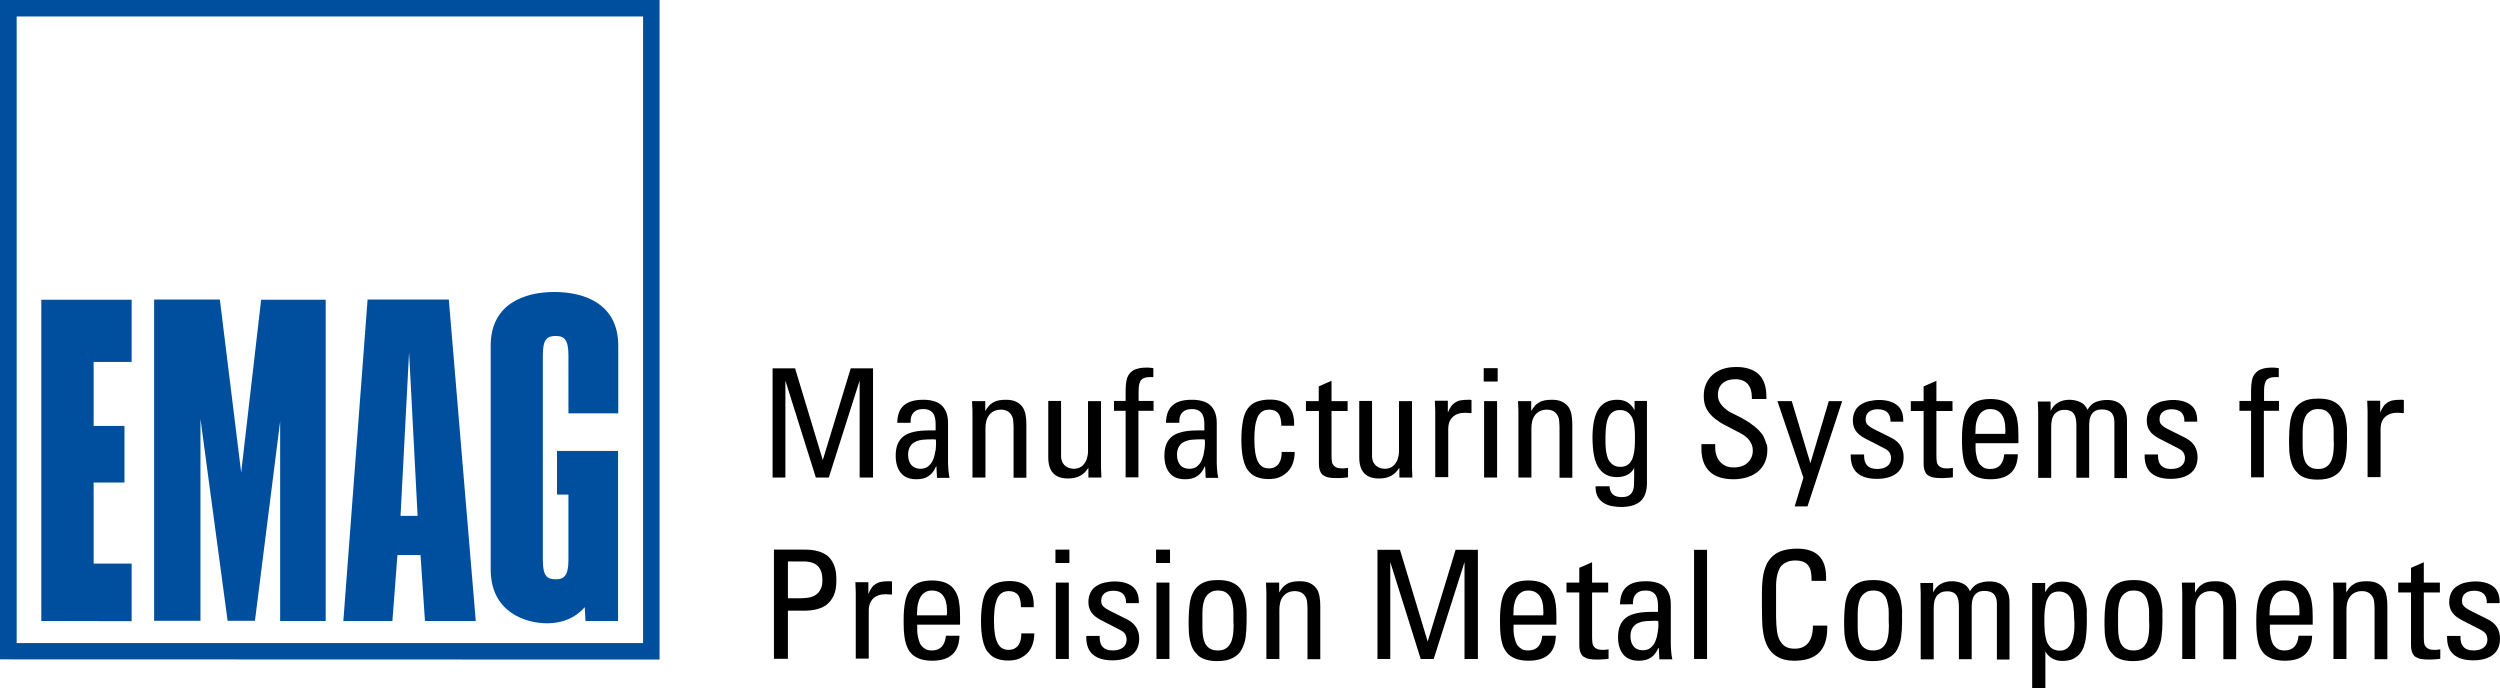 <svg xmlns="http://www.w3.org/2000/svg" version="1.1" id="Ebene_1" x="0" y="0" xml:space="preserve" viewBox="0 0 1289.5 355"><style type="text/css" id="style2">.st0{fill:#004f9f}.st1{enable-background:new}</style><g id="Ebene_1_1_" transform="translate(-89.4 -127.6)"><g id="g26"><g id="g22"><path class="st0" d="M89.4 467.7V127.6h340.2v340.2zm331.7-8.5V136.1H98v323.2h323.1z" id="path4" fill="#004f9f"/><g id="g20"><g id="g8"><path class="st0" d="M233.9 447.9v-103l-13 102.9h-14.1l-14-104.1v104.1h-23.9V282.1h33.9l11 89.2 10.3-89.1h33.3v165.7z" id="path6" fill="#004f9f"/></g><g id="g12"><path class="st0" d="M110.7 447.9V282.2h46.6v32.1h-19.6v33h15.9v29.2h-15.9v41.8h19.6V448z" id="path10" fill="#004f9f"/></g><g id="g18"><g id="g16"><path class="st0" d="M320.9 282.1H279l-12.5 165.8h25.3l2.6-34h11.9l2.3 34h26.2zM296 393.7l4.4-84.4 4.4 84.4z" id="path14" fill="#004f9f"/></g></g></g></g><path class="st0" d="M408.2 360.2v87.7h-16.8l-.4-7.2-.1.2c-4.7 5.4-11.5 8.2-19.2 8.2-11.9 0-29.2-6.2-29.2-27.7V305.9c0-21.5 17.3-27.7 32.8-27.7 15.7 0 33 6.2 33 27.7v34.9h-25.7v-30c0-8.3-2.4-9.9-6.5-9.9-4.5 0-6.7 1.6-6.7 9.9v105.7c0 8.3 2.2 9.9 6.7 9.9 4 0 6.5-1.6 6.5-9.9v-33.8h-5.9v-22.5z" id="path24" fill="#004f9f"/></g></g><g id="EN" transform="translate(-89.4 -127.6)"><g class="st1" id="g75"><path d="M532.8 373.9v-50l-15.9 50h-6.7l-15.7-50v50h-6.6v-56.3h11.6l14.3 47.3 14.4-47.3h11.5v56.3z" id="path29"/><path d="M572.7 373.9l-.3-5.7h-.2c-1 2.3-2.3 4-3.9 5-1.6 1.1-3.7 1.6-6.2 1.6-3.5 0-6.1-1-7.9-3.1-1.8-2.1-2.8-5.1-2.8-9 0-2.3.3-4.3 1-6 .7-1.7 1.7-3 3.1-4.1 1.4-1.1 3.3-1.8 5.5-2.3 2.2-.5 5-.7 8.1-.7h2.9v-2.5c0-.8 0-1.6-.1-2.6s-.3-1.9-.7-2.8c-.4-.9-1-1.6-1.9-2.2-.9-.6-2.1-.9-3.8-.9-2 0-3.6.5-4.7 1.6s-1.7 2.6-1.7 4.5v1h-6.9c.1-4.1 1.2-7.1 3.4-9 2.2-1.9 5.5-2.9 10-2.9 2 0 3.8.2 5.4.7 1.6.4 2.9 1.1 4 2.1s1.9 2.2 2.5 3.7c.6 1.5.9 3.3.9 5.5v20.3c0 1.2.1 2.5.2 4 .1 1.4.3 2.8.6 4h-6.5zm-.5-17v-1c0-.4 0-.9-.1-1.6-.6-.1-1-.1-1.2-.1h-.8c-1.5 0-3 .1-4.5.2s-2.8.5-3.9 1c-1.2.5-2.1 1.3-2.8 2.4-.7 1.1-1.1 2.5-1.1 4.4 0 2.3.6 4 1.7 5.3 1.1 1.2 2.7 1.9 4.6 1.9 1.7 0 3-.4 4-1.2 1-.8 1.9-1.9 2.4-3.1.6-1.2 1-2.6 1.2-4.1.4-1.4.5-2.8.5-4.1z" id="path31"/><path d="M612.2 373.9v-26.1c0-1.1-.1-2.2-.2-3.3-.1-1.1-.4-2-.9-2.8-.5-.8-1.1-1.5-2-2-.9-.5-2-.8-3.4-.8-1.5 0-2.7.3-3.7.8s-1.8 1.2-2.5 2.1c-.6.9-1.1 1.9-1.4 3.1-.3 1.2-.4 2.4-.4 3.7v25.3H591v-34.3l-.2-5.1h6.8v5.1c.6-1 1.2-1.9 1.9-2.7.7-.8 1.5-1.3 2.3-1.8.9-.5 1.8-.8 2.8-1 1-.2 2.2-.3 3.5-.3 2.2 0 4 .3 5.4 1 1.4.7 2.5 1.6 3.3 2.7.8 1.2 1.3 2.5 1.6 4.1.3 1.6.4 3.3.4 5.2V374h-6.6z" id="path33"/><path d="M650.8 373.9v-4.8h-.2c-1.1 1.8-2.5 3.1-4.2 4-1.7.9-3.7 1.3-6.1 1.3-6.8 0-10.2-3.6-10.2-10.9v-29.1h6.6v28.7c0 .9.2 1.8.5 2.5.3.8.8 1.4 1.3 2 .6.5 1.3 1 2.1 1.3.8.3 1.7.5 2.6.5 1.1 0 2.1-.2 3-.6.9-.4 1.7-1 2.3-1.8.6-.8 1.2-1.7 1.5-2.8.3-1.1.6-2.3.6-3.6v-26.1h6.7v34.3l.2 5.1z" id="path35"/><path d="M676.6 339.5v34.3H670v-34.3h-6v-5.1h6v-5.6c0-2 .2-3.7.5-5.2s1-2.7 1.8-3.6c.9-1 2-1.7 3.4-2.1 1.4-.5 3.2-.7 5.4-.7.6 0 1.1 0 1.6.1.5 0 1 .1 1.6.2v4.7c-.2-.1-.5-.1-.7-.1h-.7c-1.6 0-2.8.2-3.6.6-.9.4-1.5 1-1.8 1.7-.3.7-.6 1.6-.7 2.7-.1 1-.1 2.2-.1 3.5v3.8h7.7v5.1z" id="path37"/><path d="M711.3 373.9l-.3-5.7h-.2c-1 2.3-2.3 4-3.9 5-1.6 1.1-3.7 1.6-6.2 1.6-3.5 0-6.1-1-7.9-3.1-1.8-2.1-2.8-5.1-2.8-9 0-2.3.3-4.3 1-6 .7-1.7 1.7-3 3.1-4.1 1.4-1.1 3.3-1.8 5.5-2.3 2.2-.5 5-.7 8.1-.7h2.9v-2.5c0-.8 0-1.6-.1-2.6s-.3-1.9-.7-2.8c-.4-.9-1-1.6-1.9-2.2-.9-.6-2.1-.9-3.8-.9-2 0-3.6.5-4.7 1.6s-1.7 2.6-1.7 4.5v1h-6.9c.1-4.1 1.2-7.1 3.4-9 2.2-2 5.5-2.9 10-2.9 2 0 3.8.2 5.4.7 1.6.4 2.9 1.1 4 2.1s1.9 2.2 2.5 3.7c.6 1.5.9 3.3.9 5.5v20.3c0 1.2.1 2.5.2 4 .1 1.4.3 2.8.6 4h-6.5zm-.4-17v-1c0-.4 0-.9-.1-1.6-.6-.1-1-.1-1.2-.1h-.8c-1.5 0-3 .1-4.5.2s-2.8.5-3.9 1c-1.2.5-2.1 1.3-2.8 2.4-.7 1.1-1.1 2.5-1.1 4.4 0 2.3.6 4 1.7 5.3 1.1 1.3 2.7 1.9 4.6 1.9 1.7 0 3-.4 4-1.2 1-.8 1.9-1.9 2.4-3.1.5-1.2 1-2.6 1.2-4.1.2-1.5.5-2.8.5-4.1z" id="path39"/><path d="M756.3 366.4c-.6 1.7-1.4 3.2-2.6 4.4-1.2 1.2-2.6 2.2-4.2 2.9-1.6.7-3.6 1-5.8 1-2.1 0-3.9-.3-5.4-.8-1.5-.5-2.8-1.2-3.8-2.2-1-.9-1.9-2-2.5-3.3-.6-1.3-1.1-2.7-1.4-4.2-.3-1.5-.6-3.1-.7-4.7-.1-1.6-.2-3.3-.2-5 0-3.9.3-7.1.8-9.8.5-2.7 1.3-4.8 2.5-6.4 1.2-1.6 2.7-2.8 4.6-3.5 1.9-.7 4.2-1.1 7-1.1 4 0 7.1 1.1 9.2 3.2 2.1 2.1 3.1 5.2 3.1 9.2v1.1h-6.6c0-2.9-.5-5-1.5-6.3-1-1.3-2.6-2-4.7-2-1.7 0-3 .4-4 1.2-1 .8-1.8 1.9-2.3 3.3-.5 1.4-.9 3-1.1 4.9-.2 1.9-.3 3.8-.3 5.9 0 5.2.6 9 1.8 11.4 1.2 2.4 3 3.6 5.6 3.6 1.3 0 2.3-.2 3.2-.7.9-.5 1.6-1.1 2.1-1.9.5-.8.9-1.7 1.1-2.7.2-1 .3-2.1.3-3.2h6.7c0 2.1-.3 4-.9 5.7z" id="path41"/><path d="M781.7 374.1c-1 .1-2.1.1-3.1.1-1.4 0-2.7-.1-3.8-.3-1.1-.2-2-.6-2.8-1.1-.8-.5-1.3-1.3-1.7-2.3-.4-1-.6-2.3-.6-3.8v-27.1H763v-5.1h6.6v-7.6l6.6-2.9v10.5h8.3v5.1h-8.3v23.3c0 1.1.1 2 .2 2.8.1.8.4 1.4.8 1.9s1 .9 1.7 1.2c.7.3 1.7.4 3 .4.5 0 1 0 1.4-.1.4 0 .9-.1 1.4-.2v4.9c-1 .1-2 .3-3 .3z" id="path43"/><path d="M811.2 373.9v-4.8h-.2c-1.1 1.8-2.5 3.1-4.2 4-1.7.9-3.7 1.3-6.1 1.3-6.8 0-10.2-3.6-10.2-10.9v-29.1h6.6v28.7c0 .9.2 1.8.5 2.5.3.8.8 1.4 1.3 2 .6.5 1.3 1 2.1 1.3.8.3 1.7.5 2.6.5 1.1 0 2.1-.2 3-.6.9-.4 1.7-1 2.3-1.8.6-.8 1.2-1.7 1.5-2.8.3-1.1.6-2.3.6-3.6v-26.1h6.7v34.3l.2 5.1z" id="path45"/><path d="M846.8 340.6c-.6 0-1.2-.1-1.6-.1-2.8 0-4.9.7-6.5 2.2-1.6 1.5-2.3 3.6-2.3 6.3v24.7h-6.7v-34.3l-.2-5.1h6.7v6.1c.5-1.3 1.1-2.3 1.7-3.2.6-.9 1.3-1.5 2.1-2s1.7-.9 2.8-1.1c1.1-.2 2.4-.3 3.9-.3h.9c.4 0 .6.1.8.2v6.6c-.5.1-1 .1-1.6 0z" id="path47"/><path d="M854.7 324.4v-6.9h7.2v6.9zm.2 49.5v-39.4h6.7v39.4z" id="path49"/><path d="M893.8 373.9v-26.1c0-1.1-.1-2.2-.2-3.3-.1-1.1-.4-2-.9-2.8-.5-.8-1.1-1.5-2-2-.9-.5-2-.8-3.4-.8-1.5 0-2.7.3-3.7.8s-1.8 1.2-2.5 2.1c-.7.9-1.1 1.9-1.4 3.1-.3 1.2-.4 2.4-.4 3.7v25.3h-6.7v-34.3l-.2-5.1h6.8v5.1c.6-1 1.2-1.9 1.9-2.7.7-.8 1.5-1.3 2.3-1.8.8-.5 1.8-.8 2.8-1 1-.2 2.2-.3 3.5-.3 2.2 0 4 .3 5.4 1 1.4.7 2.5 1.6 3.3 2.7.8 1.1 1.3 2.5 1.6 4.1.3 1.6.4 3.3.4 5.2V374h-6.6z" id="path51"/><path d="M938.9 376.6c0 4.3-1.1 7.5-3.3 9.5-2.2 2-5.6 3-10.1 3-1.7 0-3.3-.2-4.9-.5-1.6-.3-2.9-.9-4.2-1.7-1.2-.8-2.2-1.8-2.9-3.1-.7-1.3-1.1-2.9-1.1-4.8v-.6h7.2c.1 1.8.6 3.2 1.7 4.2s2.6 1.4 4.6 1.4c1.7 0 2.9-.3 3.8-.9.9-.6 1.5-1.3 1.9-2.3.4-1 .6-2 .6-3.3 0-1.3.1-2.6.1-3.9V369c-.8 1.5-1.9 2.7-3.5 3.5-1.6.8-3.3 1.2-5.3 1.2-1.9 0-3.5-.3-4.9-.9-1.4-.6-2.5-1.4-3.4-2.4-.9-1-1.7-2.1-2.3-3.5-.6-1.3-1-2.7-1.3-4.2-.3-1.5-.5-3-.6-4.6-.1-1.6-.2-3.1-.2-4.6 0-6.7 1-11.6 3.1-14.9 2.1-3.2 5.3-4.8 9.6-4.8 2.1 0 3.8.4 5.3 1.3s2.7 2.2 3.7 4.1v-4.8h6.4zm-6.2-21.9v-3.1c0-1.1-.1-2.3-.2-3.4-.1-1.2-.3-2.3-.6-3.4s-.7-2.1-1.3-2.9c-.6-.8-1.3-1.5-2.2-2-.9-.5-2-.8-3.3-.8-1.2 0-2.3.2-3.1.6-.8.4-1.6 1-2.1 1.7-.6.7-1 1.6-1.3 2.5-.3 1-.6 1.9-.7 3-.2 1-.2 2.1-.3 3.1 0 1-.1 2-.1 2.9v3c0 1.1.1 2.3.2 3.4s.3 2.3.6 3.4.7 2.1 1.3 2.9c.6.8 1.3 1.5 2.2 2 .9.5 2 .8 3.3.8 1.2 0 2.3-.2 3.1-.6.8-.4 1.6-1 2.1-1.7s1-1.5 1.3-2.5c.3-1 .5-1.9.7-2.9.2-1 .2-2 .3-3.1.1-1 .1-1.9.1-2.9z" id="path53"/><path d="M1001 359.6c0 2.3-.4 4.4-1.2 6.3-.8 1.9-2 3.5-3.5 4.8-1.5 1.3-3.3 2.3-5.5 3-2.1.7-4.6 1.1-7.2 1.1-5.4 0-9.6-1.3-12.4-4-2.8-2.7-4.2-6.6-4.2-11.7v-2.4h7.1v1.6c0 1.6.2 3 .7 4.3.4 1.3 1.1 2.4 1.9 3.3.8.9 1.9 1.6 3 2.1s2.5.7 4 .7 2.8-.2 4-.6c1.2-.4 2.3-1 3.1-1.8.9-.8 1.5-1.7 2-2.8.5-1.1.7-2.3.7-3.7 0-1-.2-1.9-.5-2.7-.3-.8-.8-1.7-1.3-2.4s-1.2-1.4-2-2c-.8-.6-1.5-1.1-2.3-1.5l-8-4.2c-2-1-3.7-2.1-5.1-3.2-1.4-1.1-2.6-2.3-3.5-3.5-.9-1.2-1.6-2.5-2-3.9-.4-1.4-.6-2.9-.6-4.6 0-2.3.4-4.4 1.2-6.2.8-1.8 1.9-3.4 3.4-4.7 1.5-1.3 3.2-2.3 5.3-3 2.1-.7 4.4-1 7-1 5 0 8.8 1.3 11.5 3.8 2.6 2.6 3.9 6.3 3.9 11.4v1.3H993v-1c0-2.8-.7-5.1-2.1-6.7-1.4-1.6-3.5-2.5-6.4-2.5-2.8 0-5 .7-6.6 2.1-1.6 1.4-2.4 3.4-2.4 6 0 1.4.3 2.7 1 3.9.6 1.1 1.5 2.1 2.5 3 1 .9 2.1 1.7 3.4 2.3 1.3.6 2.5 1.3 3.6 1.8 1 .5 2 1 2.8 1.5.9.5 1.7 1 2.3 1.4.7.4 1.3.8 1.7 1.2.5.3.8.6 1 .7 1.3 1 2.4 2 3.3 3 .9 1 1.6 1.9 2.1 3s.9 2.1 1.2 3.2c.5.7.6 1.9.6 3.3z" id="path55"/><path d="M1021.7 388.8h-6.6l4.5-14.8-13.4-39.5h7.4l9.6 32 9.5-32h6.9z" id="path57"/><path d="M1071.3 363.4c0 3.6-1.2 6.4-3.6 8.3-2.4 1.9-5.8 2.9-10.2 2.9-4.4 0-7.8-1-10.1-3s-3.4-5-3.4-8.9v-.7h6.9v.7c0 4.5 2.2 6.8 6.7 6.8 2.3 0 4-.5 5.3-1.5 1.3-1 1.9-2.4 1.9-4.1 0-1.1-.3-2.1-.8-2.9-.5-.8-1.4-1.5-2.6-2.1l-9.9-5.1c-2.3-1.2-3.9-2.5-4.9-4-1-1.5-1.5-3.2-1.5-5.2s.4-3.6 1.1-5c.7-1.4 1.7-2.5 3-3.3 1.3-.8 2.7-1.5 4.3-1.8 1.6-.3 3.3-.6 5-.6 4 0 7.1.9 9.3 2.6 2.2 1.7 3.3 4.4 3.3 7.8v.8h-6.6v-.3-.2c0-1.9-.6-3.4-1.7-4.4-1.1-1-2.8-1.5-4.9-1.5-2 0-3.5.5-4.6 1.4-1.1.9-1.6 2.2-1.6 3.8 0 .6.1 1.1.2 1.5.1.4.4.9.8 1.3s.9.8 1.6 1.3c.7.4 1.5.9 2.6 1.4l8.4 4.2c3.9 2.1 6 5.3 6 9.8z" id="path59"/><path d="M1093.6 374.1c-1 .1-2.1.1-3.1.1-1.4 0-2.7-.1-3.8-.3-1.1-.2-2-.6-2.8-1.1-.8-.5-1.3-1.3-1.7-2.3-.4-1-.6-2.3-.6-3.8v-27.1h-6.6v-5.1h6.6v-7.6l6.6-2.9v10.5h8.3v5.1h-8.3v23.3c0 1.1.1 2 .2 2.8.1.8.4 1.4.8 1.9s1 .9 1.7 1.2c.7.3 1.7.4 3 .4.5 0 1 0 1.4-.1.4 0 .9-.1 1.4-.2v4.9c-1.1.1-2.1.3-3.1.3z" id="path61"/><path d="M1108.4 356.2v2.8c0 1 .1 2 .3 3 .2 1 .4 1.9.7 2.8.3.9.7 1.7 1.3 2.4.6.7 1.3 1.2 2.1 1.7.9.4 1.9.6 3.2.6 4.3 0 6.7-2.5 7.2-7.6h7c-.2 8.6-4.9 12.9-14.1 12.9-2.3 0-4.3-.3-5.9-.8-1.6-.5-3-1.3-4.1-2.2-1.1-.9-1.9-2.1-2.6-3.4-.7-1.3-1.1-2.8-1.4-4.3-.3-1.5-.5-3.3-.6-5.1-.1-1.8-.1-3.6-.1-5.6 0-3.6.3-6.6.8-9.2.5-2.5 1.4-4.6 2.6-6.2 1.2-1.6 2.7-2.8 4.5-3.5 1.8-.7 4.1-1.1 6.7-1.1 3.1 0 5.6.5 7.5 1.4 1.9.9 3.4 2.2 4.4 3.9 1 1.7 1.8 3.7 2.1 6 .4 2.3.5 4.8.5 7.5v4zm15.4-5.7c0-1.4-.1-2.8-.2-4.2-.2-1.4-.5-2.7-1.1-3.8-.5-1.1-1.3-2.1-2.4-2.8-1-.7-2.4-1.1-4.1-1.1-1.2 0-2.2.2-3 .6-.8.4-1.5.9-2.1 1.6-.6.7-1 1.4-1.4 2.3-.3.9-.6 1.8-.8 2.7-.2 1-.3 1.9-.3 2.9s-.1 1.9-.1 2.7h15.4v-.9z" id="path63"/><path d="M1180 373.9v-28.6c0-2-.5-3.6-1.5-4.8-1-1.1-2.6-1.7-4.9-1.7-1.4 0-2.5.2-3.4.7-.9.5-1.5 1.1-2 1.9-.5.8-.8 1.7-1 2.8-.2 1.1-.2 2.2-.2 3.4V374h-6.6v-27c0-1-.1-2-.2-2.9-.1-.9-.4-1.8-.8-2.6-.4-.7-1-1.4-1.8-1.8-.8-.4-1.8-.7-3-.7-1.5 0-2.7.2-3.6.7-.9.5-1.7 1.1-2.2 1.9-.5.8-.9 1.7-1.1 2.8-.2 1.1-.3 2.2-.3 3.4v26.3h-6.7v-34.3l-.2-5.1h6.6v4.9c.9-1.9 2.1-3.3 3.8-4.3 1.7-1 3.6-1.5 5.9-1.5 1 0 2 .1 2.9.3 1 .2 1.8.5 2.7.9.9.4 1.6.9 2.2 1.6.6.7 1.2 1.5 1.5 2.4 1.1-1.9 2.5-3.3 4.2-4 1.7-.7 3.7-1.1 5.9-1.1 3.3 0 5.8.9 7.6 2.8 1.8 1.9 2.7 4.4 2.7 7.8v29.7h-6.5z" id="path65"/><path d="M1222.9 363.4c0 3.6-1.2 6.4-3.6 8.3-2.4 1.9-5.8 2.9-10.2 2.9-4.4 0-7.8-1-10.1-3s-3.4-5-3.4-8.9v-.7h6.9v.7c0 4.5 2.2 6.8 6.7 6.8 2.3 0 4-.5 5.3-1.5 1.3-1 1.9-2.4 1.9-4.1 0-1.1-.3-2.1-.8-2.9-.5-.8-1.4-1.5-2.6-2.1l-9.9-5.1c-2.3-1.2-3.9-2.5-4.9-4-1-1.5-1.5-3.2-1.5-5.2s.4-3.6 1.1-5c.7-1.4 1.7-2.5 3-3.3 1.3-.8 2.7-1.5 4.3-1.8 1.6-.3 3.3-.6 5-.6 4 0 7.1.9 9.3 2.6 2.2 1.7 3.3 4.4 3.3 7.8v.8h-6.6v-.3-.2c0-1.9-.6-3.4-1.7-4.4-1.1-1-2.8-1.5-4.9-1.5-2 0-3.5.5-4.6 1.4-1.1.9-1.6 2.2-1.6 3.8 0 .6.1 1.1.2 1.5.1.4.4.9.8 1.3s.9.8 1.6 1.3c.7.4 1.5.9 2.6 1.4l8.4 4.2c3.9 2.1 6 5.3 6 9.8z" id="path67"/><path d="M1257.1 339.5v34.3h-6.6v-34.3h-6v-5.1h6v-5.6c0-2 .2-3.7.5-5.2s1-2.7 1.8-3.6c.9-1 2-1.7 3.4-2.1 1.4-.5 3.2-.7 5.4-.7.6 0 1.1 0 1.6.1.5 0 1 .1 1.6.2v4.7c-.2-.1-.5-.1-.7-.1h-.7c-1.6 0-2.8.2-3.6.6-.9.4-1.5 1-1.8 1.7-.3.7-.6 1.6-.7 2.7-.1 1-.1 2.2-.1 3.5v3.8h7.7v5.1z" id="path69"/><path d="M1300 354.5c0 2.9-.2 5.6-.5 8.1s-1.1 4.6-2.1 6.5c-1 1.9-2.6 3.3-4.6 4.3-2 1.1-4.7 1.6-8.1 1.6-2.3 0-4.2-.3-5.8-.8-1.6-.5-3-1.2-4-2.2-1-1-1.9-2-2.6-3.3-.7-1.3-1.1-2.7-1.5-4.3-.3-1.5-.6-3.2-.6-5-.1-1.8-.1-3.6-.1-5.5 0-2.9.2-5.6.5-8.1s1-4.7 2-6.6c1-1.9 2.5-3.3 4.5-4.4 2-1.1 4.6-1.6 8-1.6 2.3 0 4.2.2 5.9.7 1.6.5 3 1.2 4.1 2.1 1.1.9 2 2 2.7 3.3.7 1.3 1.2 2.7 1.5 4.3.3 1.6.6 3.3.7 5.1-.1 1.9 0 3.8 0 5.8zm-6.9-1.8v-3.1c0-1.1-.1-2.1-.3-3.2-.2-1-.4-2-.7-3-.3-1-.8-1.8-1.4-2.5-.6-.7-1.3-1.3-2.2-1.7-.9-.4-2-.6-3.3-.6-1.4 0-2.6.2-3.5.7-.9.5-1.7 1.1-2.3 1.8-.6.8-1.1 1.7-1.4 2.7-.3 1-.6 2.1-.7 3.2-.1 1.1-.2 2.3-.2 3.4V357.6c0 1.3.1 2.5.2 3.7.1 1.2.4 2.3.7 3.3.3 1 .8 1.9 1.4 2.6.6.7 1.4 1.3 2.3 1.7.9.4 2.1.6 3.4.6 1.3 0 2.5-.2 3.5-.7 1-.5 1.7-1.1 2.3-1.9.6-.8 1.1-1.7 1.4-2.8.3-1.1.6-2.3.7-3.5.1-1.3.2-2.6.2-3.9-.1-1.4-.1-2.7-.1-4z" id="path71"/><path d="M1327.7 340.6c-.6 0-1.2-.1-1.6-.1-2.8 0-4.9.7-6.5 2.2-1.6 1.5-2.3 3.6-2.3 6.3v24.7h-6.7v-34.3l-.2-5.1h6.7v6.1c.5-1.3 1.1-2.3 1.7-3.2.6-.9 1.3-1.5 2.1-2s1.7-.9 2.8-1.1c1.1-.2 2.4-.3 3.9-.3h.9c.4 0 .6.1.8.2v6.6c-.5.1-1 .1-1.6 0z" id="path73"/></g><g class="st1" id="g125"><path d="M520.8 427.1c0 3-.4 5.5-1.3 7.5s-2.1 3.6-3.6 4.8c-1.5 1.2-3.3 2-5.4 2.5-2 .5-4.2.7-6.5.7h-8.2v24.8h-7.2v-56.3h15.9c2.3 0 4.4.2 6.4.7 2 .5 3.7 1.3 5.2 2.4 1.5 1.2 2.6 2.8 3.5 4.9.9 2.1 1.2 4.7 1.2 8zm-7.2-.5c0-1.5-.2-2.7-.5-3.8-.3-1-.8-1.9-1.3-2.6-.5-.7-1.2-1.2-1.8-1.6-.6-.4-1.4-.7-2.1-.9-.7-.2-1.4-.3-2.1-.4-.7-.1-1.3-.1-1.8-.1h-8.2v19h5.4c.9 0 1.8 0 2.8-.1 1 0 1.9-.2 2.8-.3.9-.2 1.8-.5 2.6-.9s1.5-1 2.2-1.7c.6-.7 1.1-1.6 1.5-2.7.4-.9.5-2.3.5-3.9z" id="path77"/><path d="M547.9 434.2c-.6 0-1.2-.1-1.6-.1-2.8 0-4.9.7-6.5 2.2-1.5 1.5-2.3 3.6-2.3 6.3v24.7h-6.7V433l-.2-5.1h6.7v6.1c.5-1.3 1.1-2.3 1.7-3.2.6-.9 1.3-1.5 2.1-2s1.7-.9 2.8-1.1c1.1-.2 2.4-.3 3.9-.3h.9c.4 0 .6.1.8.2v6.6c-.5.1-1 .1-1.6 0z" id="path79"/><path d="M562.5 449.8v2.8c0 1 .1 2 .3 3 .2 1 .4 1.9.7 2.8.3.9.7 1.7 1.3 2.4.6.7 1.3 1.2 2.1 1.7.9.4 1.9.6 3.2.6 4.3 0 6.7-2.5 7.2-7.6h7c-.2 8.6-4.9 12.9-14.1 12.9-2.3 0-4.3-.3-5.9-.8-1.6-.5-3-1.3-4.1-2.2-1.1-.9-1.9-2.1-2.6-3.4-.6-1.3-1.1-2.8-1.4-4.3-.3-1.6-.5-3.3-.6-5.1-.1-1.8-.1-3.6-.1-5.6 0-3.6.3-6.6.8-9.2.5-2.5 1.4-4.6 2.6-6.2 1.2-1.6 2.7-2.8 4.5-3.5 1.8-.7 4.1-1.1 6.7-1.1 3.1 0 5.6.5 7.5 1.4 1.9.9 3.4 2.2 4.4 3.9 1.1 1.7 1.8 3.7 2.1 6 .4 2.3.5 4.8.5 7.5v4zm15.4-5.7c0-1.4-.1-2.8-.2-4.2-.2-1.4-.5-2.7-1.1-3.8-.5-1.1-1.3-2.1-2.4-2.8-1.1-.7-2.4-1.1-4.1-1.1-1.2 0-2.2.2-3 .6-.8.4-1.5.9-2.1 1.6-.6.7-1 1.4-1.4 2.3-.3.9-.6 1.8-.8 2.7-.2 1-.3 1.9-.3 2.9-.1 1-.1 1.9-.1 2.7h15.4v-.9z" id="path81"/><path d="M622 460c-.6 1.7-1.4 3.2-2.6 4.4-1.2 1.2-2.6 2.2-4.2 2.9-1.6.7-3.6 1-5.8 1-2.1 0-3.9-.3-5.4-.8-1.5-.5-2.8-1.2-3.8-2.2-1-1-1.9-2-2.5-3.3-.6-1.3-1.1-2.7-1.4-4.2-.3-1.5-.6-3.1-.7-4.7-.1-1.6-.2-3.3-.2-5 0-3.9.3-7.1.8-9.8.5-2.7 1.3-4.8 2.5-6.4 1.2-1.6 2.7-2.8 4.6-3.5 1.9-.7 4.2-1.1 7-1.1 4 0 7.1 1.1 9.2 3.2 2.1 2.1 3.1 5.2 3.1 9.2v1.1H616c0-2.9-.5-5-1.5-6.3-1-1.3-2.6-2-4.7-2-1.7 0-3 .4-4 1.2-1 .8-1.8 1.9-2.3 3.3-.5 1.4-.9 3-1.1 4.9-.2 1.9-.3 3.8-.3 5.9 0 5.2.6 9 1.8 11.4 1.2 2.4 3 3.6 5.6 3.6 1.3 0 2.3-.2 3.2-.7.9-.5 1.6-1.1 2.1-1.9.5-.8.9-1.7 1.1-2.7.2-1 .3-2.1.3-3.2h6.7c0 2.1-.3 4-.9 5.7z" id="path83"/><path d="M633.8 418v-6.9h7.2v6.9zm.2 49.5v-39.4h6.7v39.4z" id="path85"/><path d="M677 457c0 3.6-1.2 6.4-3.6 8.3-2.4 1.9-5.8 2.9-10.2 2.9-4.4 0-7.8-1-10.1-3s-3.4-5-3.4-8.9v-.7h6.9v.7c0 4.5 2.2 6.8 6.7 6.8 2.3 0 4-.5 5.3-1.5 1.3-1 1.9-2.4 1.9-4.1 0-1.1-.3-2.1-.8-2.9-.5-.8-1.4-1.5-2.6-2.1l-9.9-5.1c-2.3-1.2-3.9-2.5-4.9-4-1-1.5-1.5-3.2-1.5-5.2s.4-3.6 1.1-5c.7-1.4 1.7-2.5 3-3.3 1.3-.8 2.7-1.5 4.3-1.8 1.6-.3 3.3-.6 5-.6 4 0 7.1.9 9.3 2.6 2.2 1.7 3.3 4.4 3.3 7.8v.8h-6.6v-.3-.2c0-1.9-.6-3.4-1.7-4.4-1.1-1-2.8-1.5-4.9-1.5-2 0-3.5.5-4.6 1.4-1.1.9-1.6 2.2-1.6 3.8 0 .6.1 1.1.2 1.5.1.4.4.9.8 1.3s.9.8 1.6 1.3c.7.4 1.5.9 2.6 1.4l8.4 4.2c3.9 2.1 6 5.3 6 9.8z" id="path87"/><path d="M685.7 418v-6.9h7.2v6.9zm.2 49.5v-39.4h6.7v39.4z" id="path89"/><path d="M732.4 448.1c0 2.9-.2 5.6-.5 8.1s-1.1 4.6-2.1 6.5c-1 1.9-2.6 3.3-4.6 4.3-2 1.1-4.7 1.6-8.1 1.6-2.3 0-4.2-.3-5.8-.8-1.6-.5-3-1.2-4-2.2-1-1-1.9-2-2.6-3.3-.7-1.3-1.1-2.7-1.5-4.3-.3-1.5-.6-3.2-.6-5-.1-1.8-.1-3.6-.1-5.5 0-2.9.2-5.6.5-8.1s1-4.7 2-6.6c1-1.9 2.5-3.3 4.5-4.4 2-1.1 4.6-1.6 8-1.6 2.3 0 4.2.2 5.9.7 1.6.5 3 1.2 4.1 2.1 1.1.9 2 2 2.7 3.3.7 1.3 1.2 2.7 1.5 4.3.3 1.6.6 3.3.7 5.1v5.8zm-6.8-1.8v-3.1c0-1.1-.1-2.1-.3-3.2-.2-1-.4-2-.7-3-.3-1-.8-1.8-1.4-2.5-.6-.7-1.3-1.3-2.2-1.7-.9-.4-2-.6-3.3-.6-1.4 0-2.6.2-3.5.7-.9.5-1.7 1.1-2.3 1.8-.6.8-1.1 1.7-1.4 2.7-.3 1-.6 2.1-.7 3.2-.1 1.1-.2 2.3-.2 3.4V451.2c0 1.3.1 2.5.2 3.7.1 1.2.4 2.3.7 3.3.3 1 .8 1.9 1.4 2.6.6.7 1.4 1.3 2.3 1.7.9.4 2.1.6 3.4.6 1.3 0 2.5-.2 3.5-.7 1-.5 1.7-1.1 2.3-1.9.6-.8 1.1-1.7 1.4-2.8.3-1.1.6-2.3.7-3.5.1-1.3.2-2.6.2-3.9-.1-1.4-.1-2.7-.1-4z" id="path91"/><path d="M763.8 467.5v-26.1c0-1.1-.1-2.2-.2-3.3-.1-1.1-.4-2-.9-2.8-.5-.8-1.1-1.5-2-2-.9-.5-2-.8-3.4-.8-1.5 0-2.7.3-3.7.8s-1.8 1.2-2.5 2.1c-.7.9-1.1 1.9-1.4 3.1-.3 1.2-.4 2.4-.4 3.7v25.3h-6.7v-34.3l-.2-5.1h6.8v5.1c.6-1 1.2-1.9 1.9-2.7.7-.8 1.5-1.3 2.3-1.8.8-.5 1.8-.8 2.8-1 1-.2 2.2-.3 3.5-.3 2.2 0 4 .3 5.4 1 1.4.7 2.5 1.6 3.3 2.7.8 1.1 1.3 2.5 1.6 4.1.3 1.6.4 3.3.4 5.2v27.2h-6.6z" id="path93"/><path d="M844.8 467.5v-50l-15.9 50h-6.7l-15.7-50v50h-6.6v-56.3h11.6l14.3 47.3 14.4-47.3h11.5v56.3z" id="path95"/><path d="M870.1 449.8v2.8c0 1 .1 2 .3 3 .2 1 .4 1.9.7 2.8.3.9.7 1.7 1.3 2.4.6.7 1.3 1.2 2.1 1.7.9.4 1.9.6 3.2.6 4.3 0 6.7-2.5 7.2-7.6h7c-.2 8.6-4.9 12.9-14.1 12.9-2.3 0-4.3-.3-5.9-.8-1.6-.5-3-1.3-4.1-2.2-1.1-.9-1.9-2.1-2.6-3.4-.7-1.3-1.1-2.8-1.4-4.3-.3-1.5-.5-3.3-.6-5.1-.1-1.8-.1-3.6-.1-5.6 0-3.6.3-6.6.8-9.2.5-2.5 1.4-4.6 2.6-6.2 1.2-1.6 2.7-2.8 4.5-3.5 1.8-.7 4.1-1.1 6.7-1.1 3.1 0 5.6.5 7.5 1.4 1.9.9 3.4 2.2 4.4 3.9 1 1.7 1.8 3.7 2.1 6 .4 2.3.5 4.8.5 7.5v4zm15.4-5.7c0-1.4-.1-2.8-.2-4.2-.2-1.4-.5-2.7-1.1-3.8-.5-1.1-1.3-2.1-2.4-2.8-1-.7-2.4-1.1-4.1-1.1-1.2 0-2.2.2-3 .6-.8.4-1.5.9-2.1 1.6-.6.7-1 1.4-1.4 2.3-.3.9-.6 1.8-.8 2.7-.2 1-.3 1.9-.3 2.9s-.1 1.9-.1 2.7h15.4v-.9z" id="path97"/><path d="M916 467.7c-1 .1-2.1.1-3.1.1-1.4 0-2.7-.1-3.8-.3-1.1-.2-2-.6-2.8-1.1-.8-.5-1.3-1.3-1.7-2.3-.4-1-.6-2.3-.6-3.8v-27.1h-6.6v-5.1h6.6v-7.6l6.6-2.9v10.5h8.3v5.1h-8.3v23.3c0 1.1.1 2 .2 2.8.1.8.4 1.4.8 1.9s1 .9 1.7 1.2c.7.3 1.7.4 3 .4.5 0 1 0 1.4-.1.4 0 .9-.1 1.4-.2v4.9c-1.1.1-2.1.3-3.1.3z" id="path99"/><path d="M945.3 467.5l-.3-5.7h-.2c-1 2.3-2.3 4-3.9 5-1.6 1.1-3.7 1.6-6.2 1.6-3.5 0-6.1-1-7.9-3.1-1.8-2.1-2.8-5.1-2.8-9 0-2.3.3-4.3 1-6 .7-1.7 1.7-3 3.1-4.1 1.4-1.1 3.3-1.8 5.5-2.3 2.2-.5 5-.7 8.1-.7h2.9v-2.5c0-.8 0-1.6-.1-2.6s-.3-1.9-.7-2.8c-.4-.9-1-1.6-1.9-2.2-.9-.6-2.1-.9-3.8-.9-2 0-3.6.5-4.7 1.6s-1.7 2.6-1.7 4.5v1H925c.1-4.1 1.2-7.1 3.4-9 2.2-2 5.5-2.9 10-2.9 2 0 3.8.2 5.4.7 1.6.4 2.9 1.1 4 2.1s1.9 2.2 2.5 3.7c.6 1.5.9 3.3.9 5.5v20.3c0 1.2.1 2.5.2 4 .1 1.4.3 2.8.6 4h-6.7zm-.5-17v-1c0-.4 0-.9-.1-1.6-.6-.1-1-.1-1.2-.1h-.8c-1.5 0-3 .1-4.5.2s-2.8.5-3.9 1c-1.2.5-2.1 1.3-2.8 2.4-.7 1.1-1.1 2.5-1.1 4.4 0 2.3.6 4 1.7 5.3 1.1 1.3 2.7 1.9 4.6 1.9 1.7 0 3-.4 4-1.2 1-.8 1.9-1.9 2.4-3.1.5-1.2 1-2.6 1.2-4.1.2-1.5.5-2.8.5-4.1z" id="path101"/><path d="M963.2 467.5v-56.3h6.7v56.3z" id="path103"/><path d="M1027.7 464.2c-2.8 2.8-7.1 4.2-12.7 4.2-2.8 0-5.2-.4-7.1-1.2-1.9-.8-3.5-1.9-4.7-3.2-1.2-1.3-2.2-2.9-2.9-4.7-.7-1.8-1.2-3.7-1.5-5.8-.3-2.1-.5-4.1-.5-6.3s-.1-4.3-.1-6.3v-7.8c0-2.1.1-4.2.3-6.1.2-1.9.5-3.8 1-5.4.5-1.6 1.1-3.2 2-4.5.9-1.3 1.9-2.5 3.3-3.5 1.3-1 2.9-1.7 4.8-2.2 1.9-.5 4.1-.8 6.7-.8 5.1 0 8.8 1.2 11.3 3.7s3.7 6.2 3.7 11.3v1.6h-7.5v-.9c0-1.5-.1-2.8-.4-4-.2-1.2-.7-2.2-1.3-3-.6-.8-1.4-1.5-2.5-1.9-1.1-.4-2.4-.7-4-.7-1.7 0-3.1.2-4.3.7-1.2.5-2.1 1.1-2.9 1.9-.8.8-1.3 1.8-1.7 2.9-.4 1.1-.7 2.3-.9 3.5-.2 1.3-.3 2.6-.3 3.9v16c0 3 .2 5.5.5 7.7s.9 3.8 1.7 5.1c.8 1.3 1.8 2.3 3 2.9 1.2.6 2.7.9 4.4.9 3.1 0 5.4-1 7-3 1.6-2 2.4-4.9 2.4-8.9h7.4v1.1c0 5.8-1.4 10-4.2 12.8z" id="path105"/><path d="M1070.5 448.1c0 2.9-.2 5.6-.5 8.1s-1.1 4.6-2.1 6.5c-1 1.9-2.6 3.3-4.6 4.3-2 1.1-4.7 1.6-8.1 1.6-2.3 0-4.2-.3-5.8-.8-1.6-.5-3-1.2-4-2.2-1-1-1.9-2-2.6-3.3-.7-1.3-1.1-2.7-1.5-4.3-.3-1.5-.6-3.2-.6-5-.1-1.8-.1-3.6-.1-5.5 0-2.9.2-5.6.5-8.1s1-4.7 2-6.6c1-1.9 2.5-3.3 4.5-4.4 2-1.1 4.6-1.6 8-1.6 2.3 0 4.2.2 5.9.7 1.6.5 3 1.2 4.1 2.1 1.1.9 2 2 2.7 3.3.7 1.3 1.2 2.7 1.5 4.3.3 1.6.6 3.3.7 5.1-.1 1.9 0 3.8 0 5.8zm-6.9-1.8v-3.1c0-1.1-.1-2.1-.3-3.2-.2-1-.4-2-.7-3-.3-1-.8-1.8-1.4-2.5-.6-.7-1.3-1.3-2.2-1.7-.9-.4-2-.6-3.3-.6-1.4 0-2.6.2-3.5.7-.9.5-1.7 1.1-2.3 1.8-.6.8-1.1 1.7-1.4 2.7-.3 1-.6 2.1-.7 3.2-.1 1.1-.2 2.3-.2 3.4V451.2c0 1.3.1 2.5.2 3.7.1 1.2.4 2.3.7 3.3.3 1 .8 1.9 1.4 2.6.6.7 1.4 1.3 2.3 1.7.9.4 2.1.6 3.4.6 1.3 0 2.5-.2 3.5-.7 1-.5 1.7-1.1 2.3-1.9.6-.8 1.1-1.7 1.4-2.8.3-1.1.6-2.3.7-3.5.1-1.3.2-2.6.2-3.9-.1-1.4-.1-2.7-.1-4z" id="path107"/><path d="M1119.4 467.5v-28.6c0-2-.5-3.6-1.5-4.8-1-1.1-2.6-1.7-4.9-1.7-1.4 0-2.5.2-3.4.7-.9.5-1.5 1.1-2 1.9-.5.8-.8 1.7-1 2.8-.2 1.1-.2 2.2-.2 3.4v26.4h-6.6v-27c0-1-.1-2-.2-2.9-.1-.9-.4-1.8-.8-2.6-.4-.7-1-1.4-1.8-1.8-.8-.4-1.8-.7-3-.7-1.5 0-2.7.2-3.6.7-.9.5-1.7 1.1-2.2 1.9-.5.8-.9 1.7-1.1 2.8-.2 1.1-.3 2.2-.3 3.4v26.3h-6.7v-34.3l-.2-5.1h6.6v4.9c.9-1.9 2.1-3.3 3.8-4.3 1.7-1 3.6-1.5 5.9-1.5 1 0 2 .1 2.9.3 1 .2 1.8.5 2.7.9.9.4 1.6.9 2.2 1.6.6.7 1.2 1.5 1.5 2.4 1.1-1.9 2.5-3.3 4.2-4 1.7-.7 3.7-1.1 5.9-1.1 3.3 0 5.8.9 7.6 2.8 1.8 1.9 2.7 4.4 2.7 7.8v29.7h-6.5z" id="path109"/><path d="M1165.8 446.6c0 1.6 0 3.3-.1 5-.1 1.7-.2 3.4-.4 5s-.6 3.1-1.1 4.6c-.5 1.5-1.3 2.7-2.2 3.8-1 1.1-2.2 1.9-3.6 2.6-1.4.6-3.2.9-5.3.9-3.8 0-6.7-1.6-8.7-4.8v18.9h-6.8v-54.3h6.7v4.8c1-1.9 2.2-3.3 3.7-4.2 1.4-.9 3.1-1.3 5.1-1.3 1.9 0 3.5.3 4.8.8 1.3.5 2.5 1.2 3.5 2.1 1 .9 1.7 2 2.3 3.2.6 1.2 1.1 2.5 1.4 4 .3 1.4.6 2.9.7 4.5-.1 1.2 0 2.8 0 4.4zm-6.6-.7c0-.9 0-1.9-.1-2.9l-.3-3c-.2-1-.4-1.9-.8-2.8-.4-.9-.8-1.6-1.4-2.3-.6-.7-1.3-1.2-2.2-1.6-.9-.4-1.9-.6-3.1-.6-1.3 0-2.4.3-3.3.8-.9.5-1.6 1.3-2.1 2.2-.5.9-1 1.9-1.2 3-.2 1.1-.5 2.3-.6 3.5-.1 1.2-.2 2.4-.2 3.5v3.1c0 .9 0 1.9.1 3 0 1.1.1 2.1.3 3.2.2 1.1.4 2.1.7 3.1.3 1 .8 1.8 1.4 2.6.6.8 1.3 1.4 2.2 1.8.9.4 1.9.7 3.2.7 1.4 0 2.5-.3 3.4-.9.9-.6 1.7-1.4 2.2-2.4.6-1 1-2.1 1.3-3.3.3-1.2.5-2.5.6-3.8.1-1.3.1-2.5.1-3.8 0-1.3-.2-2.2-.2-3.1z" id="path111"/><path d="M1204.8 448.1c0 2.9-.2 5.6-.5 8.1s-1.1 4.6-2.1 6.5c-1 1.9-2.6 3.3-4.6 4.3-2 1.1-4.7 1.6-8.1 1.6-2.3 0-4.2-.3-5.8-.8-1.6-.5-3-1.2-4-2.2-1-1-1.9-2-2.6-3.3-.7-1.3-1.1-2.7-1.5-4.3-.3-1.5-.6-3.2-.6-5-.1-1.8-.1-3.6-.1-5.5 0-2.9.2-5.6.5-8.1s1-4.7 2-6.6c1-1.9 2.5-3.3 4.5-4.4 2-1.1 4.6-1.6 8-1.6 2.3 0 4.2.2 5.9.7 1.6.5 3 1.2 4.1 2.1 1.1.9 2 2 2.7 3.3.7 1.3 1.2 2.7 1.5 4.3.3 1.6.6 3.3.7 5.1-.1 1.9 0 3.8 0 5.8zm-6.9-1.8v-3.1c0-1.1-.1-2.1-.3-3.2-.2-1-.4-2-.7-3-.3-1-.8-1.8-1.4-2.5-.6-.7-1.3-1.3-2.2-1.7-.9-.4-2-.6-3.3-.6-1.4 0-2.6.2-3.5.7-.9.5-1.7 1.1-2.3 1.8-.6.8-1.1 1.7-1.4 2.7-.3 1-.6 2.1-.7 3.2-.1 1.1-.2 2.3-.2 3.4V451.2c0 1.3.1 2.5.2 3.7.1 1.2.4 2.3.7 3.3.3 1 .8 1.9 1.4 2.6.6.7 1.4 1.3 2.3 1.7.9.4 2.1.6 3.4.6 1.3 0 2.5-.2 3.5-.7 1-.5 1.7-1.1 2.3-1.9.6-.8 1.1-1.7 1.4-2.8.3-1.1.6-2.3.7-3.5.1-1.3.2-2.6.2-3.9-.1-1.4-.1-2.7-.1-4z" id="path113"/><path d="M1236.2 467.5v-26.1c0-1.1-.1-2.2-.2-3.3-.1-1.1-.4-2-.9-2.8-.5-.8-1.1-1.5-2-2-.9-.5-2-.8-3.4-.8-1.5 0-2.7.3-3.7.8s-1.8 1.2-2.5 2.1c-.7.9-1.1 1.9-1.4 3.1-.3 1.2-.4 2.4-.4 3.7v25.3h-6.7v-34.3l-.2-5.1h6.8v5.1c.6-1 1.2-1.9 1.9-2.7.7-.8 1.5-1.3 2.3-1.8.8-.5 1.8-.8 2.8-1 1-.2 2.2-.3 3.5-.3 2.2 0 4 .3 5.4 1 1.4.7 2.5 1.6 3.3 2.7.8 1.1 1.3 2.5 1.6 4.1.3 1.6.4 3.3.4 5.2v27.2h-6.6z" id="path115"/><path d="M1260.2 449.8v2.8c0 1 .1 2 .3 3 .2 1 .4 1.9.7 2.8.3.9.7 1.7 1.3 2.4.6.7 1.3 1.2 2.1 1.7.9.4 1.9.6 3.2.6 4.3 0 6.7-2.5 7.2-7.6h7c-.2 8.6-4.9 12.9-14.1 12.9-2.3 0-4.3-.3-5.9-.8-1.6-.5-3-1.3-4.1-2.2-1.1-.9-1.9-2.1-2.6-3.4-.7-1.3-1.1-2.8-1.4-4.3-.3-1.5-.5-3.3-.6-5.1-.1-1.8-.1-3.6-.1-5.6 0-3.6.3-6.6.8-9.2.5-2.5 1.4-4.6 2.6-6.2 1.2-1.6 2.7-2.8 4.5-3.5 1.8-.7 4.1-1.1 6.7-1.1 3.1 0 5.6.5 7.5 1.4 1.9.9 3.4 2.2 4.4 3.9 1 1.7 1.8 3.7 2.1 6 .4 2.3.5 4.8.5 7.5v4zm15.3-5.7c0-1.4-.1-2.8-.2-4.2-.2-1.4-.5-2.7-1.1-3.8-.5-1.1-1.3-2.1-2.4-2.8-1-.7-2.4-1.1-4.1-1.1-1.2 0-2.2.2-3 .6-.8.4-1.5.9-2.1 1.6-.6.7-1 1.4-1.4 2.3-.3.9-.6 1.8-.8 2.7-.2 1-.3 1.9-.3 2.9s-.1 1.9-.1 2.7h15.4v-.9z" id="path117"/><path d="M1314.2 467.5v-26.1c0-1.1-.1-2.2-.2-3.3-.1-1.1-.4-2-.9-2.8-.5-.8-1.1-1.5-2-2-.9-.5-2-.8-3.4-.8-1.5 0-2.7.3-3.7.8s-1.8 1.2-2.5 2.1c-.7.9-1.1 1.9-1.4 3.1-.3 1.2-.4 2.4-.4 3.7v25.3h-6.7v-34.3l-.2-5.1h6.8v5.1c.6-1 1.2-1.9 1.9-2.7.7-.8 1.5-1.3 2.3-1.8.8-.5 1.8-.8 2.8-1 1-.2 2.2-.3 3.5-.3 2.2 0 4 .3 5.4 1 1.4.7 2.5 1.6 3.3 2.7.8 1.1 1.3 2.5 1.6 4.1.3 1.6.4 3.3.4 5.2v27.2h-6.6z" id="path119"/><path d="M1345 467.7c-1 .1-2.1.1-3.1.1-1.4 0-2.7-.1-3.8-.3-1.1-.2-2-.6-2.8-1.1-.8-.5-1.3-1.3-1.7-2.3-.4-1-.6-2.3-.6-3.8v-27.1h-6.6v-5.1h6.6v-7.6l6.6-2.9v10.5h8.3v5.1h-8.3v23.3c0 1.1.1 2 .2 2.8.1.8.4 1.4.8 1.9s1 .9 1.7 1.2c.7.3 1.7.4 3 .4.5 0 1 0 1.4-.1.4 0 .9-.1 1.4-.2v4.9c-1.1.1-2.1.3-3.1.3z" id="path121"/><path d="M1378.9 457c0 3.6-1.2 6.4-3.6 8.3-2.4 1.9-5.8 2.9-10.2 2.9-4.4 0-7.8-1-10.1-3s-3.4-5-3.4-8.9v-.7h6.9v.7c0 4.5 2.2 6.8 6.7 6.8 2.3 0 4-.5 5.3-1.5 1.3-1 1.9-2.4 1.9-4.1 0-1.1-.3-2.1-.8-2.9-.5-.8-1.4-1.5-2.6-2.1l-9.9-5.1c-2.3-1.2-3.9-2.5-4.9-4-1-1.5-1.5-3.2-1.5-5.2s.4-3.6 1.1-5c.7-1.4 1.7-2.5 3-3.3 1.3-.8 2.7-1.5 4.3-1.8 1.6-.3 3.3-.6 5-.6 4 0 7.1.9 9.3 2.6 2.2 1.7 3.3 4.4 3.3 7.8v.8h-6.6v-.3-.2c0-1.9-.6-3.4-1.7-4.4-1.1-1-2.8-1.5-4.9-1.5-2 0-3.5.5-4.6 1.4-1.1.9-1.6 2.2-1.6 3.8 0 .6.1 1.1.2 1.5.1.4.4.9.8 1.3s.9.8 1.6 1.3c.7.4 1.5.9 2.6 1.4l8.4 4.2c4 2.1 6 5.3 6 9.8z" id="path123"/></g></g></svg>